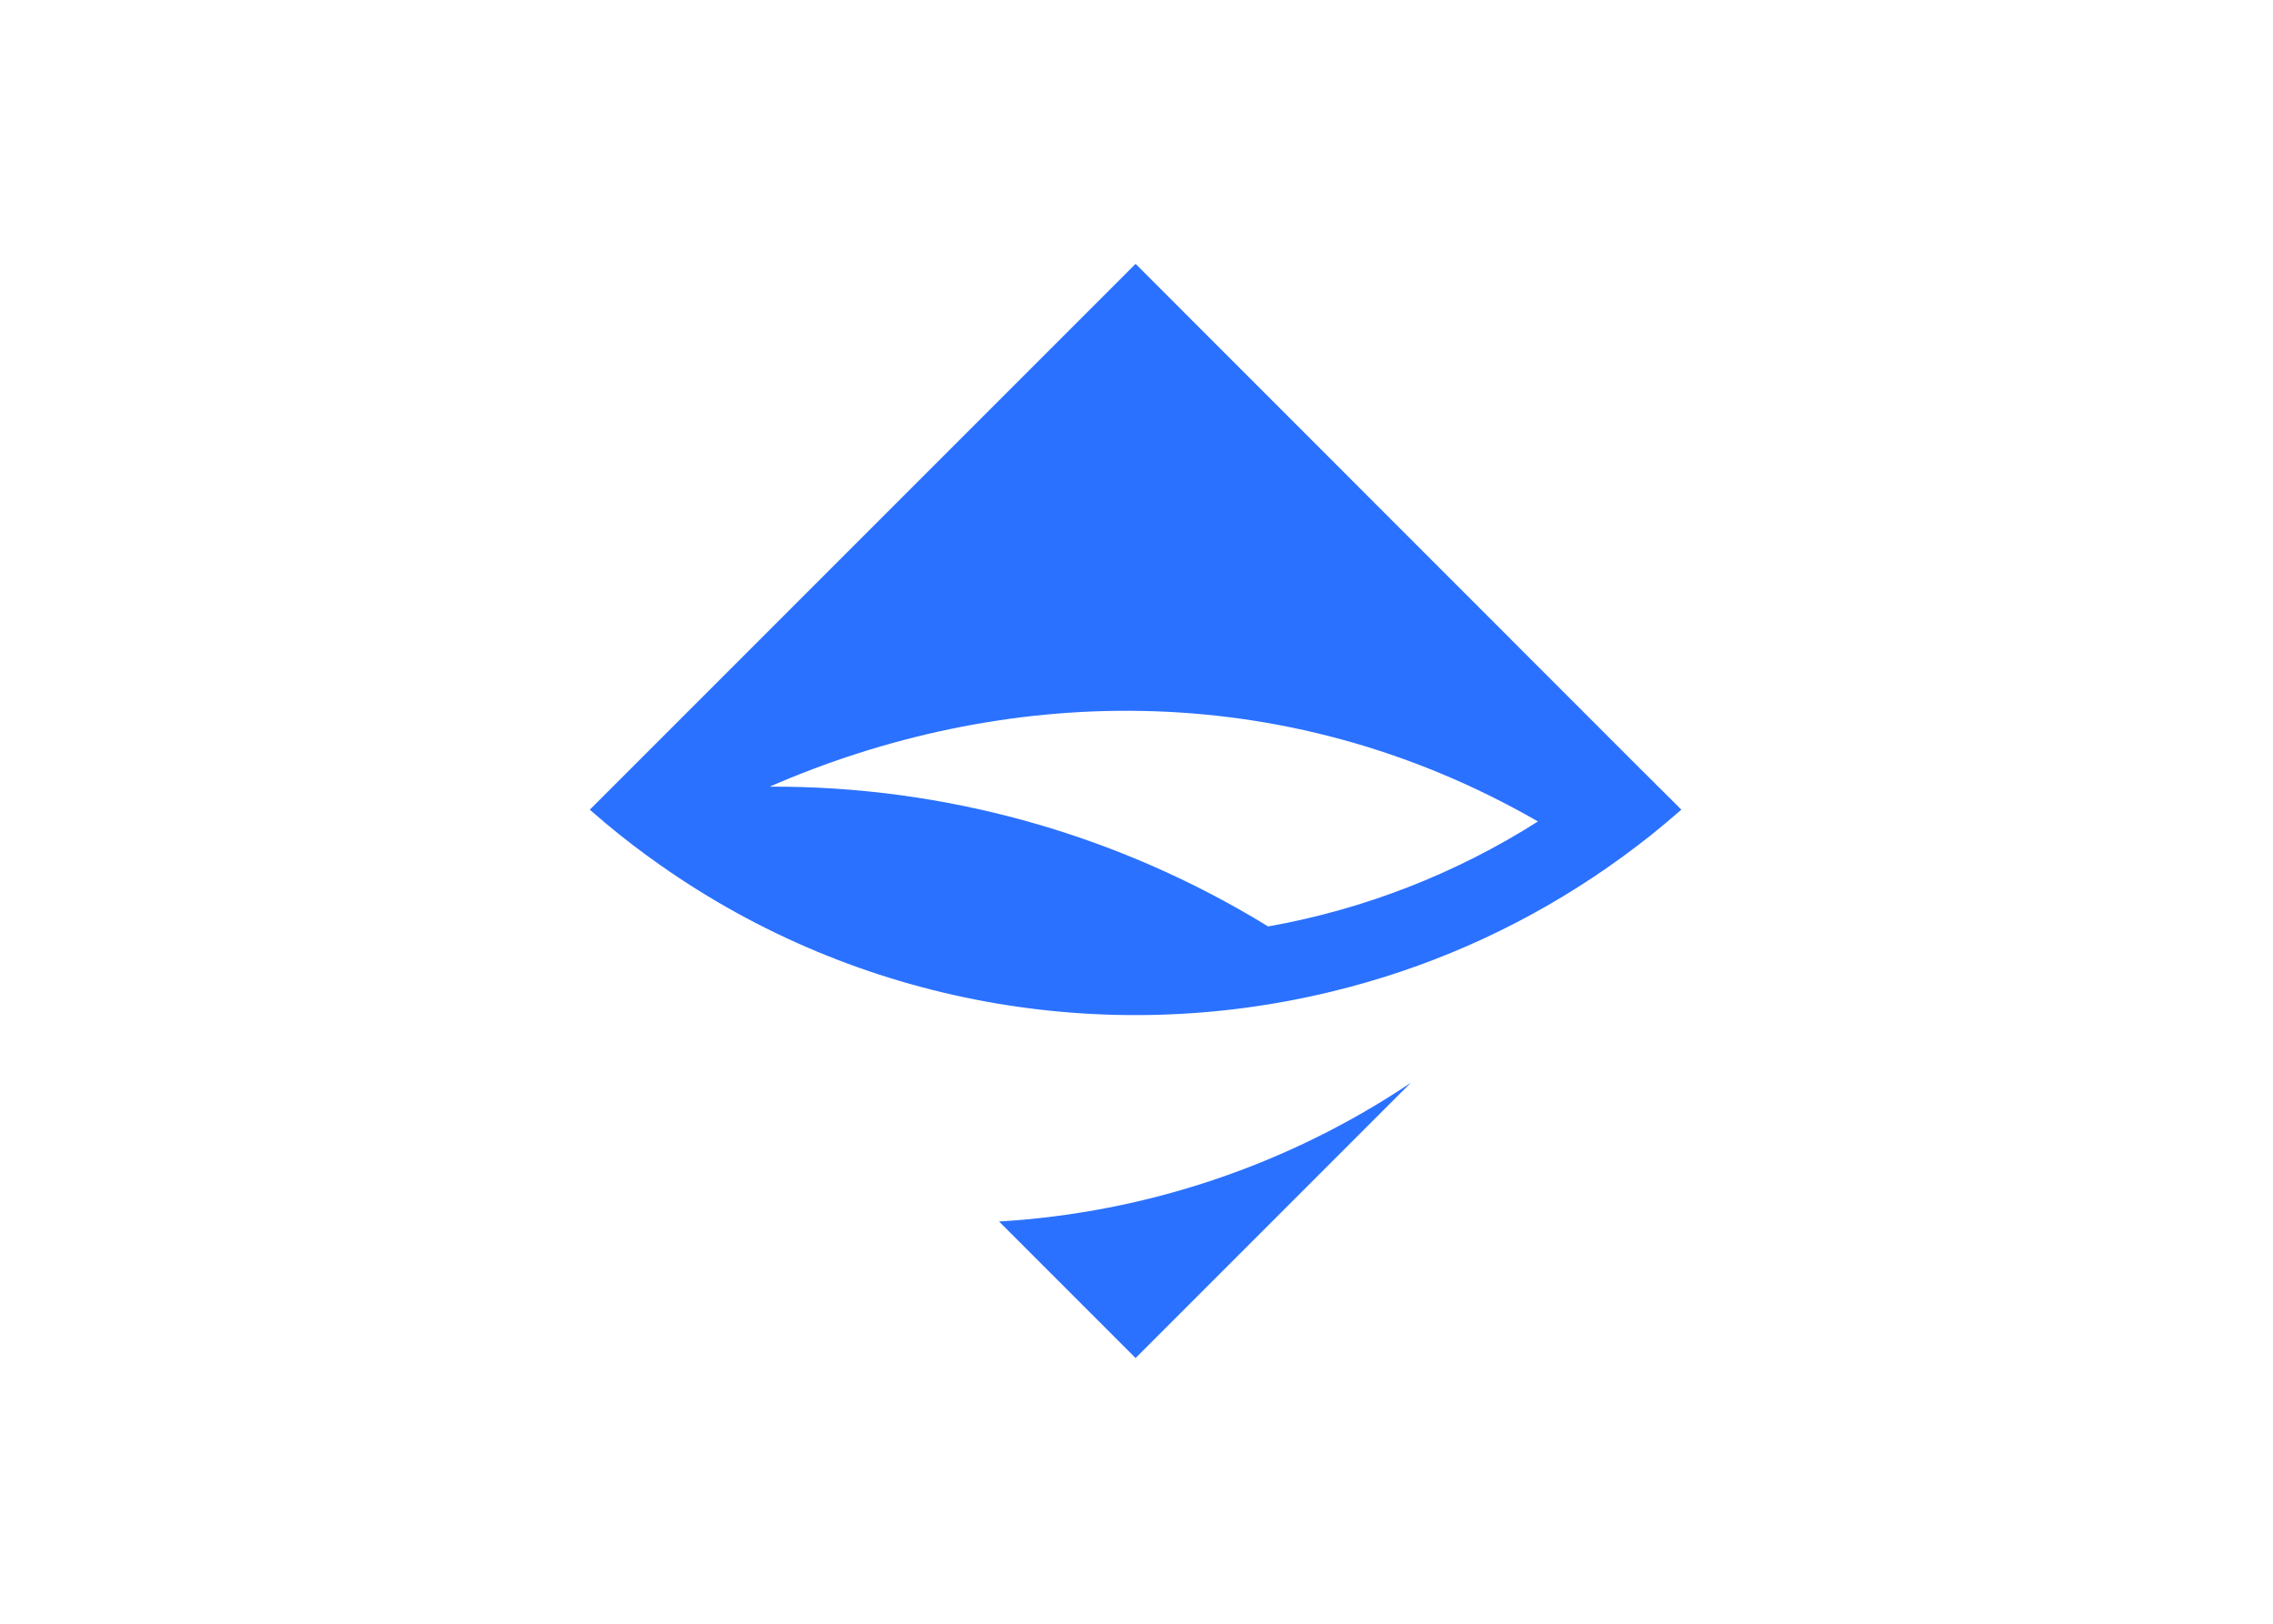<svg clip-rule="evenodd" fill-rule="evenodd" stroke-linejoin="round" stroke-miterlimit="2" viewBox="0 0 560 400" xmlns="http://www.w3.org/2000/svg"><path d="m1872.88 1870.02-627.88 627.87-311.457-311.45c335.857-19.85 660.137-129.05 939.337-316.42zm595.2-644.84-76.94-76.52-1146.14-1146.555-1245 1245.005 35.571 30.6c40.122 33.51 81.484 65.36 124.087 95.14 453.329 319.31 1015.442 415.69 1534.532 288.7 211.78-51.29 412.8-139.39 594.38-260.17 45.08-29.77 88.92-62.04 131.94-95.96 23.58-19.02 46.74-38.46 69.49-58.31zm-920.72 288.3c-342.07-210.12-735.835-320.56-1137.048-318.9 522.818-227.911 1164.348-258.932 1752.518 79.41-187.37 119.12-396.67 200.61-615.47 239.49z" fill="#2b71ff" fill-rule="nonzero" transform="matrix(.108 0 0 .108 145.313 64.772)"/></svg>